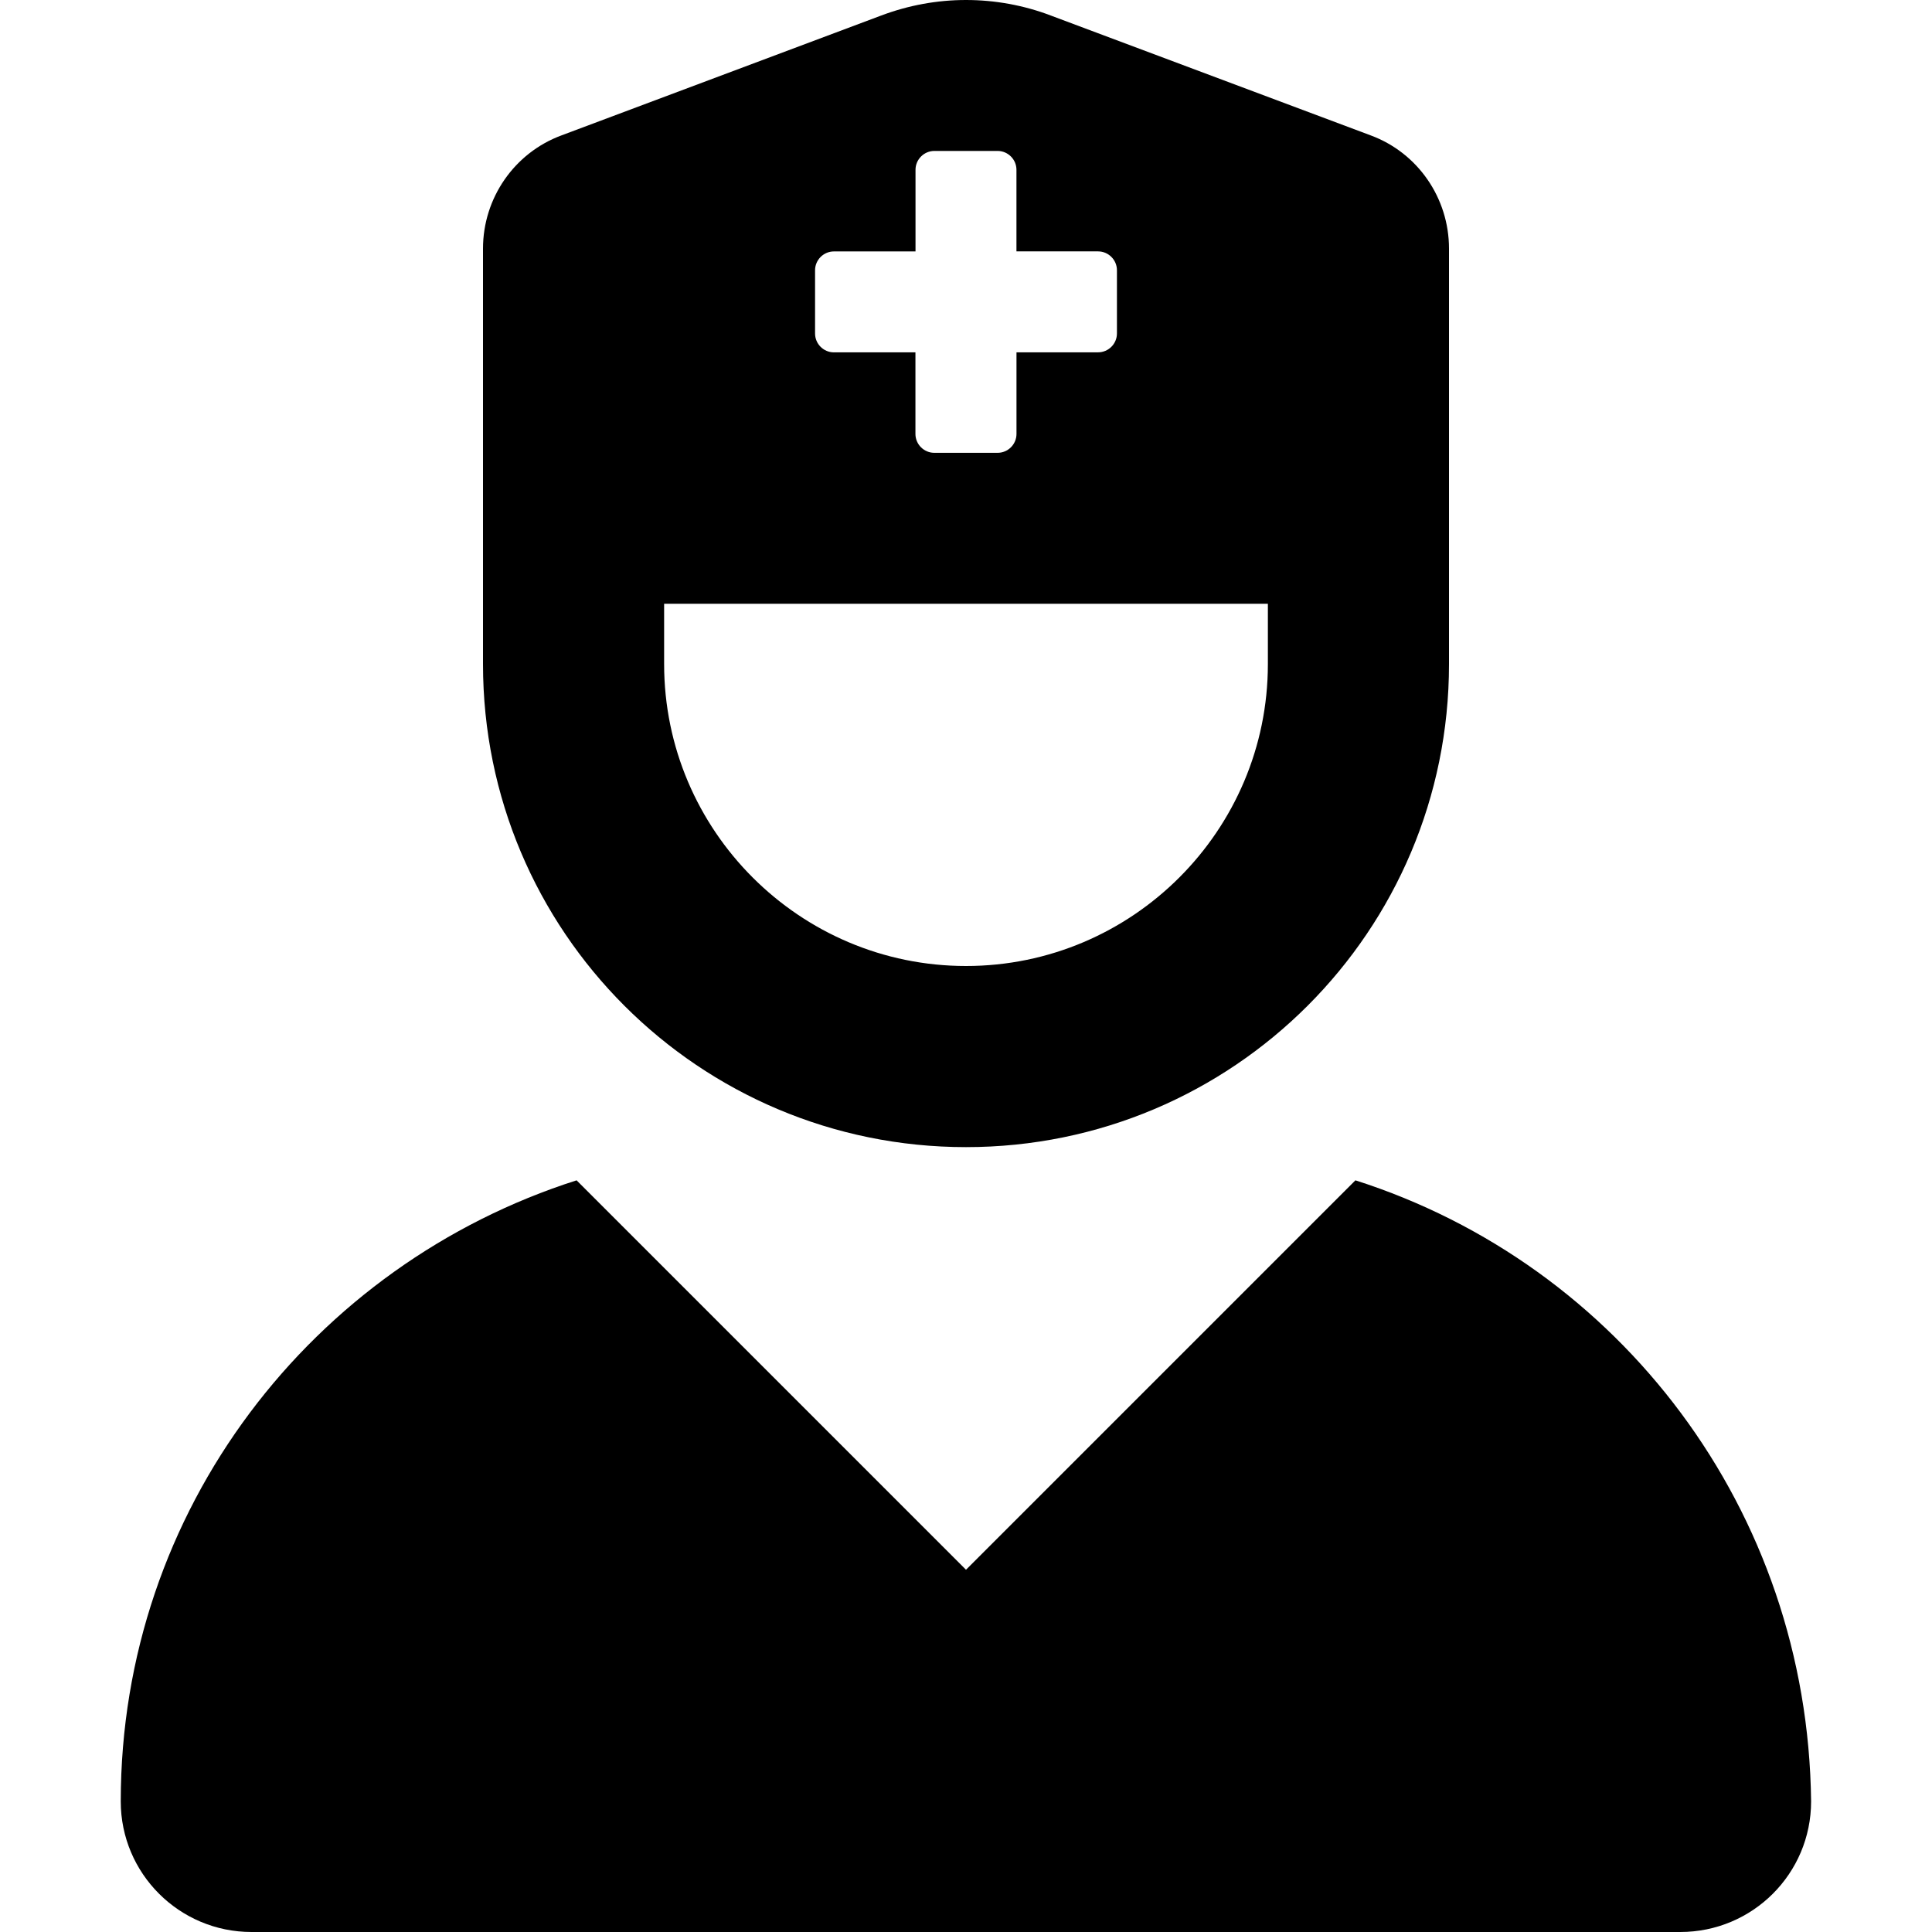 <svg xmlns="http://www.w3.org/2000/svg" viewBox="0 0 448 512" height="1em" width="1em">
  <path d="M224 304c70.75 0 128-57.25 128-128V65.88c0-13.38-8.25-25.38-20.75-30L246.5 4.125C239.3 1.375 231.6 0 224 0s-15.2 1.375-22.5 4.125L116.8 35.88C104.3 40.5 96 52.5 96 65.88V176c0 70.8 57.3 128 128 128zM184 71.63c0-2.75 2.25-5 5-5h21.62V45c0-2.75 2.25-5 5-5h16.75c2.75 0 5 2.25 5 5v21.62H259c2.75 0 5 2.25 5 5v16.75c0 2.75-2.25 5-5 5h-21.62V115c0 2.75-2.25 5-5 5H215.6c-2.75 0-5-2.25-5-5V93.38H189c-2.75 0-5-2.25-5-5V71.63zM144 160h160v16c0 44.1-35.9 80-80 80s-80-35.9-80-80v-16zm183.2 152.8L224 416 120.8 312.8C50.87 335.1 0 400.05 0 477.4 0 496.5 15.52 512 34.66 512H413.3c19.14 0 34.66-15.46 34.66-34.61C447.1 400.1 397.1 335.1 327.2 312.8z"/>
</svg>
